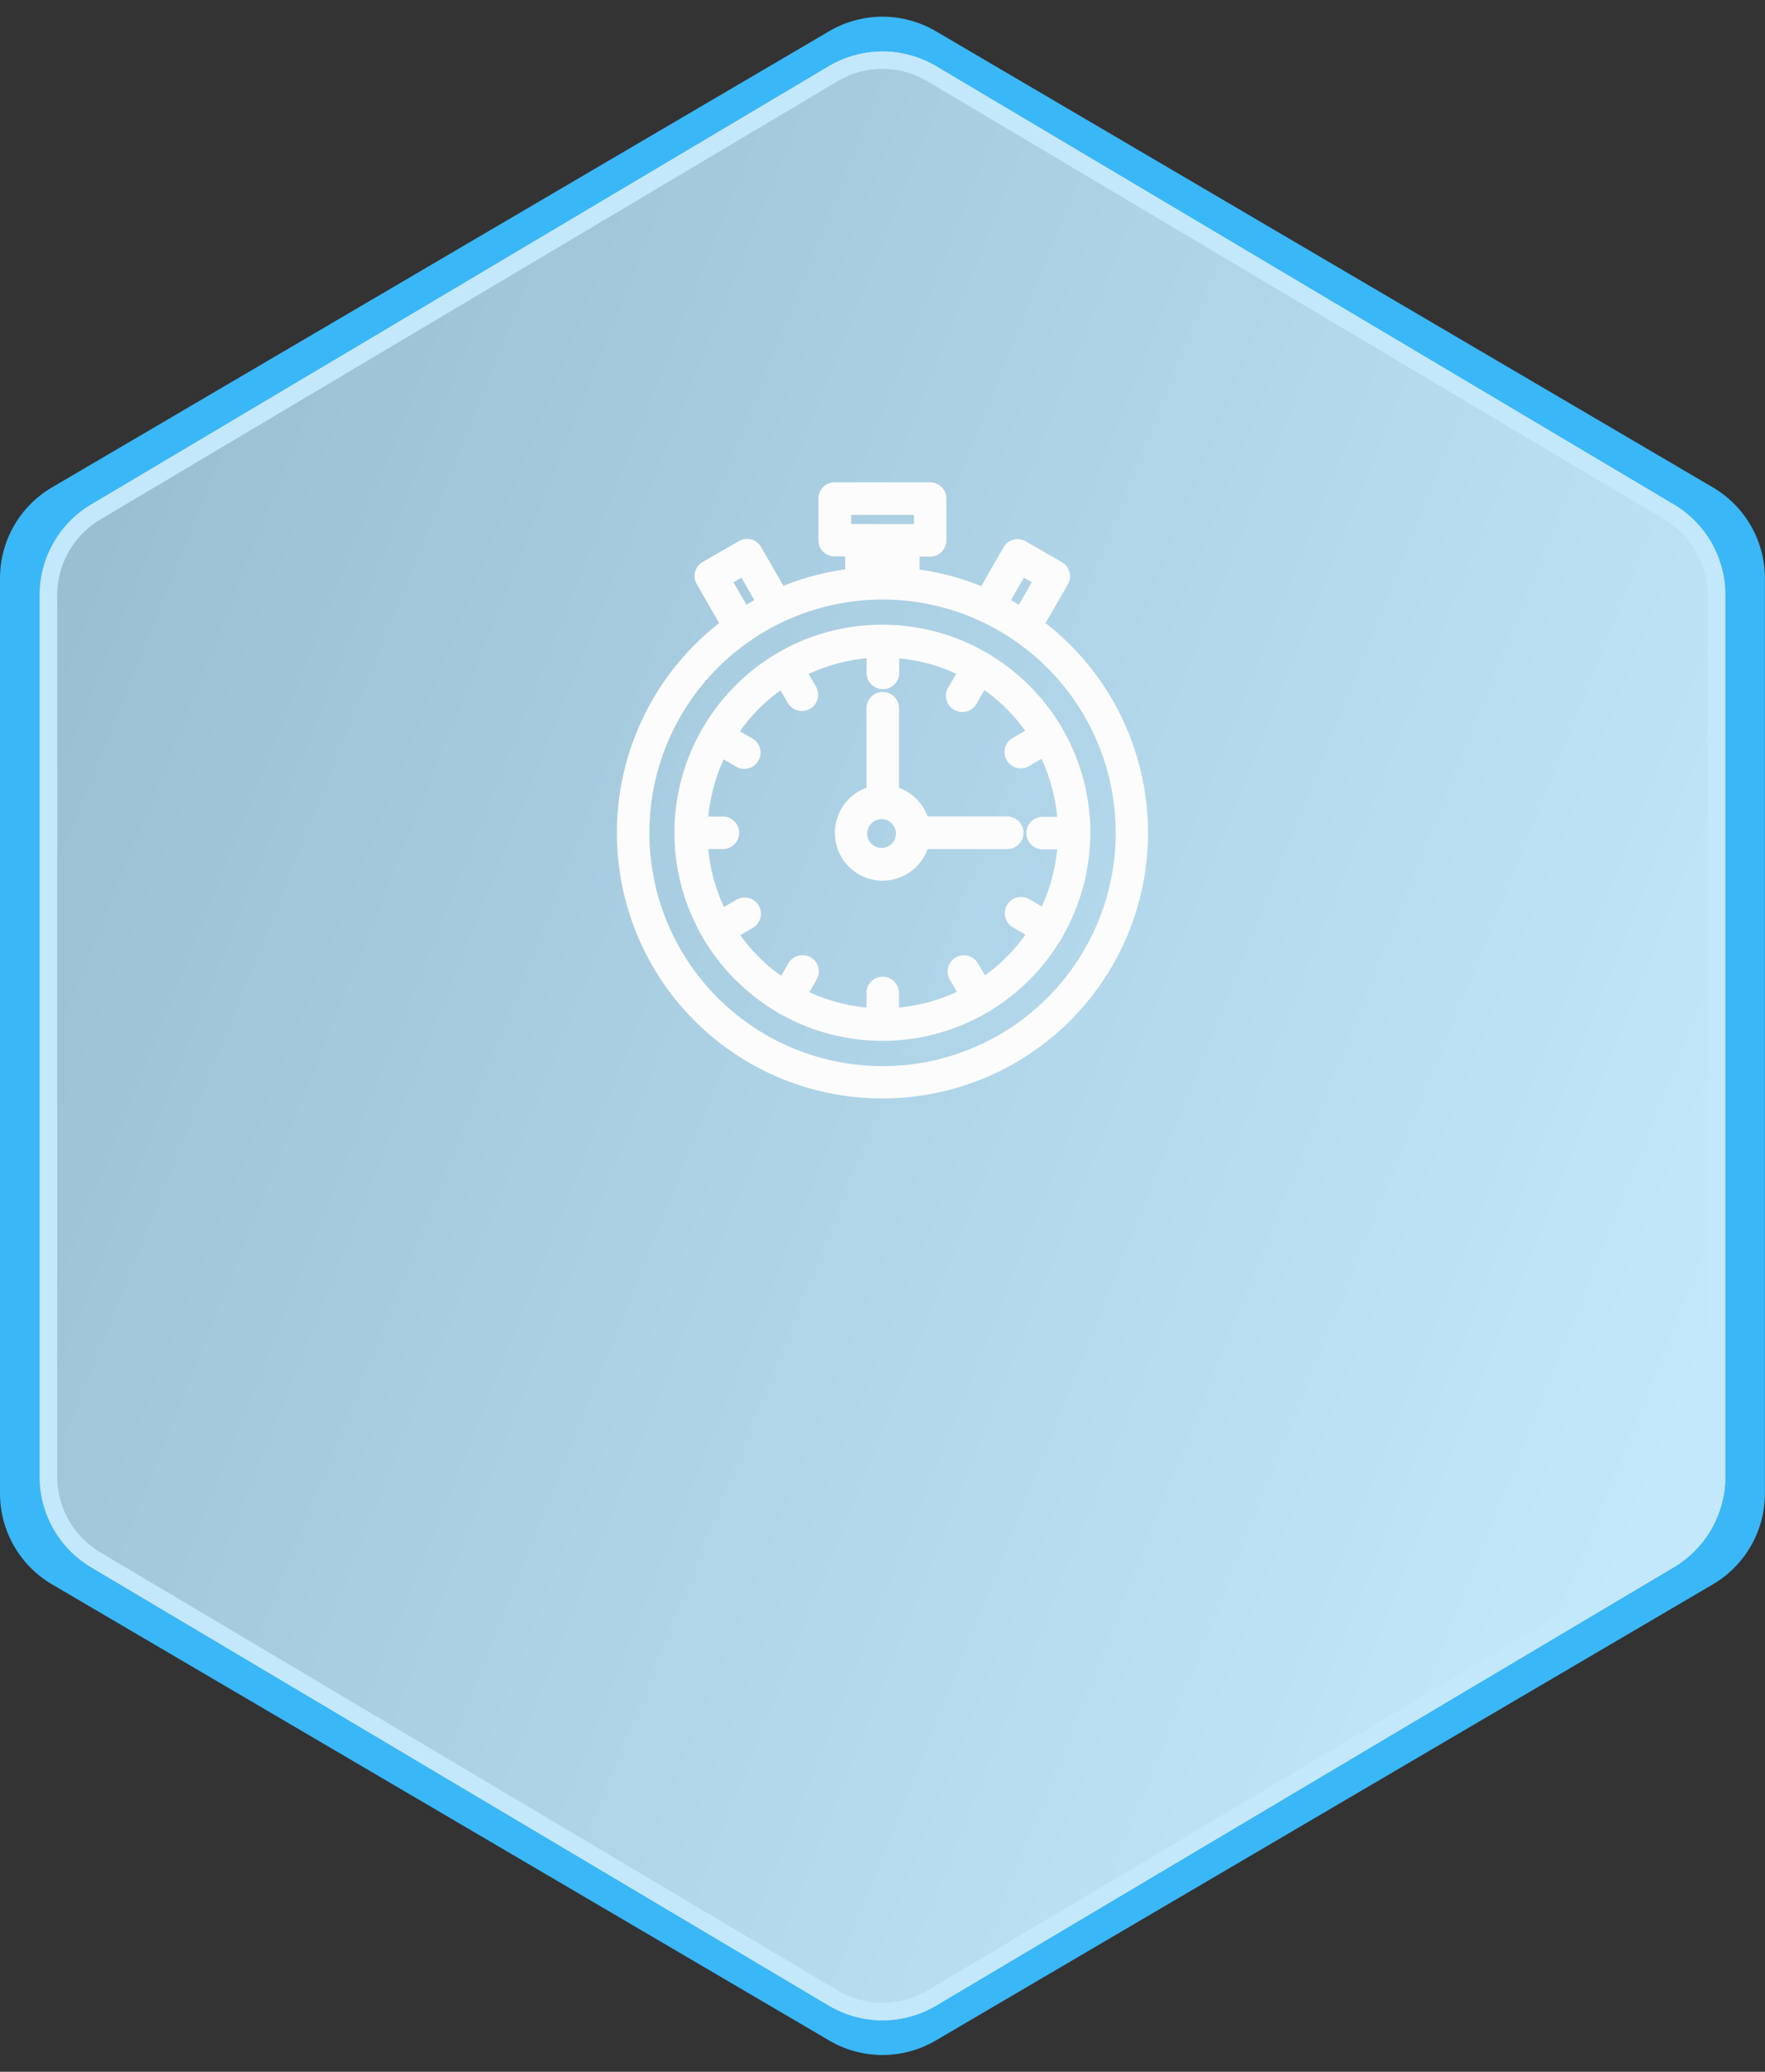 <svg xmlns="http://www.w3.org/2000/svg" xmlns:xlink="http://www.w3.org/1999/xlink" width="50.285" height="58.988" viewBox="0 0 50.285 58.988"><rect x="0" y="0" width="50.285" height="58.988" fill="#333333" stroke="none"/><defs><linearGradient id="a" x1="0.766" y1="-0.11" x2="0.283" y2="0.961" gradientUnits="objectBoundingBox"><stop offset="0" stop-color="#bbb"/><stop offset="1" stop-color="#fcfcfc"/></linearGradient><clipPath id="b"><rect width="20" height="20" transform="translate(-17853 -17361)" fill="#fff" stroke="#707070" stroke-width="1"/></clipPath></defs><g transform="translate(-499.197 -1510.496)"><g transform="translate(16584.197 19874.531)"><path d="M42.523,0a3,3,0,0,1,2.588,1.482L58.1,23.625a3,3,0,0,1,0,3.036L45.111,48.8a3,3,0,0,1-2.588,1.482H16.465A3,3,0,0,1,13.878,48.8L.89,26.66a3,3,0,0,1,0-3.036L13.878,1.482A3,3,0,0,1,16.465,0Z" transform="translate(-16085 -18305.047) rotate(-90)" fill="#3ab7f7"/><g opacity="0.71" style="mix-blend-mode:multiply;isolation:isolate"><path d="M41.069,0a3,3,0,0,1,2.579,1.468L56.126,22.481a3,3,0,0,1,0,3.063L43.648,46.557a3,3,0,0,1-2.58,1.468h-25.1a3,3,0,0,1-2.58-1.468L.91,25.544a3,3,0,0,1,0-3.063L13.387,1.468A3,3,0,0,1,15.966,0Z" transform="translate(-16083.87 -18306.023) rotate(-90)" fill="url(#a)"/><path d="M15.966.5a2.511,2.511,0,0,0-2.15,1.224L1.339,22.736a2.5,2.5,0,0,0,0,2.553L13.817,46.3a2.511,2.511,0,0,0,2.15,1.224h25.1a2.511,2.511,0,0,0,2.15-1.224L55.7,25.289a2.5,2.5,0,0,0,0-2.553L43.218,1.724A2.511,2.511,0,0,0,41.069.5h-25.1m0-.5h25.1a3,3,0,0,1,2.579,1.468L56.126,22.481a3,3,0,0,1,0,3.063L43.648,46.557a3,3,0,0,1-2.579,1.468h-25.1a3,3,0,0,1-2.579-1.468L.91,25.544a3,3,0,0,1,0-3.063L13.387,1.468A3,3,0,0,1,15.966,0Z" transform="translate(-16083.87 -18306.023) rotate(-90)" fill="#fcfcfc"/></g></g><g transform="translate(18367.342 18884)" clip-path="url(#b)"><g transform="translate(-17850.439 -17359.648)" style="isolation:isolate"><g transform="translate(0 0)"><path d="M790.513,3313.954a7.475,7.475,0,0,0-1.5-1.513l.691-1.2a.339.339,0,0,0-.125-.463l-1.031-.592a.34.34,0,0,0-.463.123l-.689,1.2a7.439,7.439,0,0,0-1.936-.521v-.6h.423a.338.338,0,0,0,.338-.338v-1.188a.338.338,0,0,0-.338-.339h-2.715a.338.338,0,0,0-.337.339v1.188a.337.337,0,0,0,.337.336h.425v.6a7.338,7.338,0,0,0-1.936.518l-.691-1.2a.333.333,0,0,0-.461-.125l-1.031.592a.334.334,0,0,0-.16.2.338.338,0,0,0,.035.258l.692,1.206a7.441,7.441,0,1,0,10.471,1.511Zm-2.007-3.013.443.256-.5.862c-.144-.09-.293-.175-.443-.255Zm-5-1.231v-.51h2.039v.51Zm1.275.678v.552c-.085,0-.168-.007-.255-.007s-.17,0-.255,0v-.548Zm-4.234.553.5.861c-.151.08-.3.167-.442.255l-.5-.86Zm3.979,14.205a6.767,6.767,0,1,1,6.767-6.767A6.717,6.717,0,0,1,784.528,3325.146Z" transform="translate(-777.09 -3308.523)" fill="#fcfcfc"/><path d="M783.169,3308.4h2.715a.464.464,0,0,1,.463.464v1.188a.464.464,0,0,1-.463.463h-.3v.368a7.562,7.562,0,0,1,1.757.473l.634-1.106a.469.469,0,0,1,.4-.232h0a.459.459,0,0,1,.232.063l1.029.591a.466.466,0,0,1,.217.283.457.457,0,0,1-.047.352l-.636,1.1a7.6,7.6,0,0,1,1.437,1.471,7.564,7.564,0,0,1-6.076,12.063,7.557,7.557,0,0,1-6.093-3.064,7.575,7.575,0,0,1,1.435-10.468l-.638-1.111a.463.463,0,0,1-.047-.352.457.457,0,0,1,.22-.281l1.029-.591a.458.458,0,0,1,.633.174l.635,1.1a7.465,7.465,0,0,1,1.758-.47v-.369h-.3a.462.462,0,0,1-.462-.461v-1.188A.463.463,0,0,1,783.169,3308.4Zm2.715,1.865a.213.213,0,0,0,.213-.213v-1.188a.214.214,0,0,0-.213-.214h-2.715a.213.213,0,0,0-.212.214v1.188a.212.212,0,0,0,.212.211h.55v.839l-.109.014a7.216,7.216,0,0,0-1.9.509l-.1.043-.746-1.294a.209.209,0,0,0-.129-.1.205.205,0,0,0-.161.022l-1.032.593a.208.208,0,0,0-.079.29l.748,1.3-.088.066a7.313,7.313,0,0,0,4.415,13.15,7.318,7.318,0,0,0,5.88-11.665,7.355,7.355,0,0,0-1.474-1.488l-.088-.066.746-1.295a.209.209,0,0,0,.022-.161.217.217,0,0,0-.1-.132l-1.03-.591a.211.211,0,0,0-.107-.029.217.217,0,0,0-.187.107l-.743,1.3-.1-.043a7.311,7.311,0,0,0-1.9-.512l-.109-.014v-.837Zm-2.5-1.188h2.289v.76h-2.289Zm2.039.25h-1.789v.26h1.789Zm-1.273.938h.76v.807l-.135-.005c-.084,0-.162-.007-.245-.007s-.168,0-.25,0l-.13.005Zm4.313.507.659.381-.623,1.082-.11-.068c-.137-.085-.283-.17-.435-.251l-.114-.061Zm.318.472-.226-.131-.37.643q.116.064.226.13Zm-8.183-.472.626,1.082-.115.061c-.13.068-.268.148-.435.251l-.109.067-.625-1.08Zm.28.984-.371-.642-.226.131.371.642C780.729,3311.836,780.8,3311.793,780.875,3311.754Zm3.653-.266a6.891,6.891,0,1,1-6.893,6.892A6.9,6.9,0,0,1,784.528,3311.488Zm0,13.533a6.643,6.643,0,1,0-4.7-1.945A6.649,6.649,0,0,0,784.528,3325.021Z" transform="translate(-777.09 -3308.523)" fill="#fcfcfc"/></g><g transform="translate(1.636 4.056)"><path d="M797.344,3334.805c-.005-.01-.01-.023-.023-.043l-.009-.012a5.88,5.88,0,0,0-2.056-2.049l-.056-.031a5.793,5.793,0,0,0-5.779.01l-.054.032a5.818,5.818,0,0,0-2.042,2.052.27.27,0,0,0-.042.068,5.785,5.785,0,0,0,.016,5.769l.01.026a.1.1,0,0,0,.024.037,5.851,5.851,0,0,0,2.053,2.042l.045.032h.01a5.8,5.8,0,0,0,5.785-.013l.033-.015c.009-.007.016-.011.016-.013a5.855,5.855,0,0,0,2.054-2.066l.016-.021a.31.31,0,0,0,.016-.035l.005-.014A5.789,5.789,0,0,0,797.344,3334.805Zm-.432,5.168-.475-.275a.341.341,0,0,0-.463.125.338.338,0,0,0,.125.461l.475.274a5.156,5.156,0,0,1-1.376,1.381l-.278-.474a.339.339,0,0,0-.586.342l.279.473a5.129,5.129,0,0,1-1.954.529v-.55a.337.337,0,1,0-.675,0v.552a5.161,5.161,0,0,1-1.928-.521l.276-.476a.338.338,0,0,0-.382-.5.337.337,0,0,0-.207.158l-.274.476a5.1,5.1,0,0,1-1.385-1.377l.472-.278a.337.337,0,0,0-.08-.619.347.347,0,0,0-.259.034l-.474.277a5.14,5.14,0,0,1-.529-1.953h.553a.337.337,0,0,0,0-.675h-.552a5.112,5.112,0,0,1,.519-1.928l.475.276a.338.338,0,0,0,.462-.125.34.34,0,0,0-.123-.461l-.475-.274a5.12,5.12,0,0,1,1.376-1.385l.278.472a.336.336,0,0,0,.2.158.339.339,0,0,0,.415-.237.337.337,0,0,0-.033-.259l-.278-.474a5.157,5.157,0,0,1,1.952-.529v.554a.338.338,0,0,0,.677,0v-.552a5.016,5.016,0,0,1,1.926.519l-.276.476a.339.339,0,1,0,.586.338l.276-.475a5.121,5.121,0,0,1,1.385,1.377l-.474.277a.338.338,0,1,0,.338.585l.474-.278a5.111,5.111,0,0,1,.529,1.954h-.552a.329.329,0,0,0-.238.1.338.338,0,0,0,.238.577h.552A5.113,5.113,0,0,1,796.912,3339.974Z" transform="translate(-786.522 -3331.902)" fill="#fcfcfc"/><path d="M792.318,3331.777h0a5.917,5.917,0,0,1,2.945.784l.054.03a6,6,0,0,1,2.1,2.09l.011.017c.011.019.018.033.023.044l0,0a5.913,5.913,0,0,1,.026,5.867h0a.255.255,0,0,1-.016.038l-.018.032-.011.015a5.982,5.982,0,0,1-2.083,2.1l-.008.006-.015.012-.02.009-.011.005-.012.006a5.923,5.923,0,0,1-5.875.026h-.017l-.073-.052a5.974,5.974,0,0,1-2.084-2.07.234.234,0,0,1-.04-.064l-.008-.02a5.906,5.906,0,0,1-.015-5.88.384.384,0,0,1,.05-.083,5.925,5.925,0,0,1,2.081-2.089l.054-.032A5.888,5.888,0,0,1,792.318,3331.777Zm4.9,3.052-.011-.016a5.748,5.748,0,0,0-2.012-2.006l-.053-.029a5.668,5.668,0,0,0-2.823-.751h0a5.636,5.636,0,0,0-2.833.76l-.053.031a5.674,5.674,0,0,0-2,2.008l-.011.017a.141.141,0,0,0-.023.037l-.007.013a5.655,5.655,0,0,0,.015,5.644l.008.016.009.021.007.006.011.018a5.721,5.721,0,0,0,2.009,2l.054.031a5.673,5.673,0,0,0,5.66-.012l.048-.027a5.732,5.732,0,0,0,2.01-2.022l.016-.023,0,0,.017-.041a5.663,5.663,0,0,0-.022-5.63l-.009-.018Zm-5.1-2.367v.688a.213.213,0,0,0,.427,0v-.685l.133.009a5.143,5.143,0,0,1,1.974.531l.119.059-.343.591a.213.213,0,0,0,.241.313.213.213,0,0,0,.129-.1l.343-.591.111.074a5.244,5.244,0,0,1,1.418,1.411l.075.111-.589.345a.213.213,0,0,0-.078.291.212.212,0,0,0,.291.078l.588-.345.06.119a5.255,5.255,0,0,1,.542,2l.009.133h-.685a.2.2,0,0,0-.148.061.213.213,0,0,0,.148.364h.685l-.009.133a5.256,5.256,0,0,1-.532,1.975l-.059.119-.591-.342a.216.216,0,0,0-.292.079.213.213,0,0,0,.079.291l.592.342-.075.111a5.29,5.29,0,0,1-1.409,1.414l-.111.075-.345-.589a.218.218,0,0,0-.187-.106.211.211,0,0,0-.107.029.215.215,0,0,0-.077.293l.347.588-.12.06a5.275,5.275,0,0,1-2,.542l-.133.009v-.683a.212.212,0,1,0-.425,0v.686l-.133-.009A5.3,5.3,0,0,1,790,3342.4l-.12-.059.343-.591a.213.213,0,0,0-.242-.312.21.21,0,0,0-.13.1l-.341.591-.111-.074a5.23,5.23,0,0,1-1.418-1.411l-.075-.11.587-.346a.21.21,0,0,0,.1-.129.212.212,0,0,0-.15-.261.225.225,0,0,0-.165.023l-.586.343-.06-.119a5.283,5.283,0,0,1-.542-2l-.009-.133h.685a.212.212,0,0,0,.213-.211.211.211,0,0,0-.212-.213h-.685l.009-.133a5.252,5.252,0,0,1,.531-1.975l.059-.12.591.343a.208.208,0,0,0,.1.028.214.214,0,0,0,.186-.107.215.215,0,0,0-.077-.291l-.591-.341.075-.111a5.243,5.243,0,0,1,1.409-1.418l.11-.075.345.587a.211.211,0,0,0,.129.1.213.213,0,0,0,.262-.148.212.212,0,0,0-.021-.166l-.344-.588.119-.06a5.3,5.3,0,0,1,2-.542Zm.213,1.149a.463.463,0,0,1-.463-.461v-.418a5.054,5.054,0,0,0-1.651.448l.209.357a.466.466,0,0,1,.046.355.455.455,0,0,1-.216.28.463.463,0,0,1-.632-.171l-.208-.354a4.992,4.992,0,0,0-1.157,1.164l.358.206a.465.465,0,0,1,.169.632.464.464,0,0,1-.4.233.459.459,0,0,1-.23-.062l-.358-.208a5.009,5.009,0,0,0-.438,1.627h.416a.462.462,0,0,1,0,.925h-.418a5.041,5.041,0,0,0,.447,1.652l.357-.209a.477.477,0,0,1,.353-.047.462.462,0,0,1,.327.568.457.457,0,0,1-.216.28l-.354.209a4.973,4.973,0,0,0,1.164,1.158l.206-.358a.467.467,0,0,1,.634-.171.469.469,0,0,1,.172.633l-.209.36a5.058,5.058,0,0,0,1.627.439v-.416a.462.462,0,1,1,.925,0v.415a5.025,5.025,0,0,0,1.652-.448l-.21-.356a.464.464,0,0,1,.8-.469l.209.357a5.03,5.03,0,0,0,1.156-1.16l-.358-.207a.463.463,0,0,1-.171-.632.452.452,0,0,1,.284-.217.446.446,0,0,1,.119-.016.466.466,0,0,1,.23.062l.359.208a5.009,5.009,0,0,0,.438-1.626h-.416a.463.463,0,0,1-.326-.79.453.453,0,0,1,.326-.135h.417a5.012,5.012,0,0,0-.448-1.653l-.357.209a.463.463,0,0,1-.679-.521.457.457,0,0,1,.216-.28l.356-.208a4.992,4.992,0,0,0-1.164-1.158l-.208.358a.464.464,0,1,1-.8-.463l.208-.359a4.892,4.892,0,0,0-1.625-.437v.417A.463.463,0,0,1,792.328,3333.611Z" transform="translate(-786.522 -3331.902)" fill="#fcfcfc"/></g><g transform="translate(6.205 5.974)"><path d="M817.638,3346.5h-2.356a1.253,1.253,0,0,0-.852-.852v-2.358a.334.334,0,0,0-.1-.238.338.338,0,0,0-.576.24v2.356a1.238,1.238,0,0,0-.326,2.237,1.223,1.223,0,0,0,.933.163,1.243,1.243,0,0,0,.921-.871h2.358a.338.338,0,0,0,0-.677Zm-3.552.9h-.062a.593.593,0,1,1,.062,0Z" transform="translate(-812.854 -3342.954)" fill="#fcfcfc"/><path d="M814.09,3348.2a1.364,1.364,0,0,1-.46-2.647v-2.265a.465.465,0,0,1,.461-.463h.007a.467.467,0,0,1,.321.135.46.46,0,0,1,.136.326v2.268a1.387,1.387,0,0,1,.818.817h2.266a.463.463,0,0,1,0,.927h-2.268a1.369,1.369,0,0,1-1.285.9Zm.008-5.125h-.005a.214.214,0,0,0-.213.213v2.45l-.091.026a1.113,1.113,0,1,0,1.374,1.374l.026-.091h2.452a.213.213,0,0,0,.21-.214.215.215,0,0,0-.213-.213h-2.45l-.026-.09a1.132,1.132,0,0,0-.767-.767l-.09-.026v-2.452a.208.208,0,0,0-.062-.15A.217.217,0,0,0,814.1,3343.079Zm-.012,4.441h-.076a.717.717,0,1,1,.076,0Zm-.055-.25h.055a.41.41,0,1,0-.055,0Z" transform="translate(-812.854 -3342.954)" fill="#fcfcfc"/></g></g></g></g></svg>